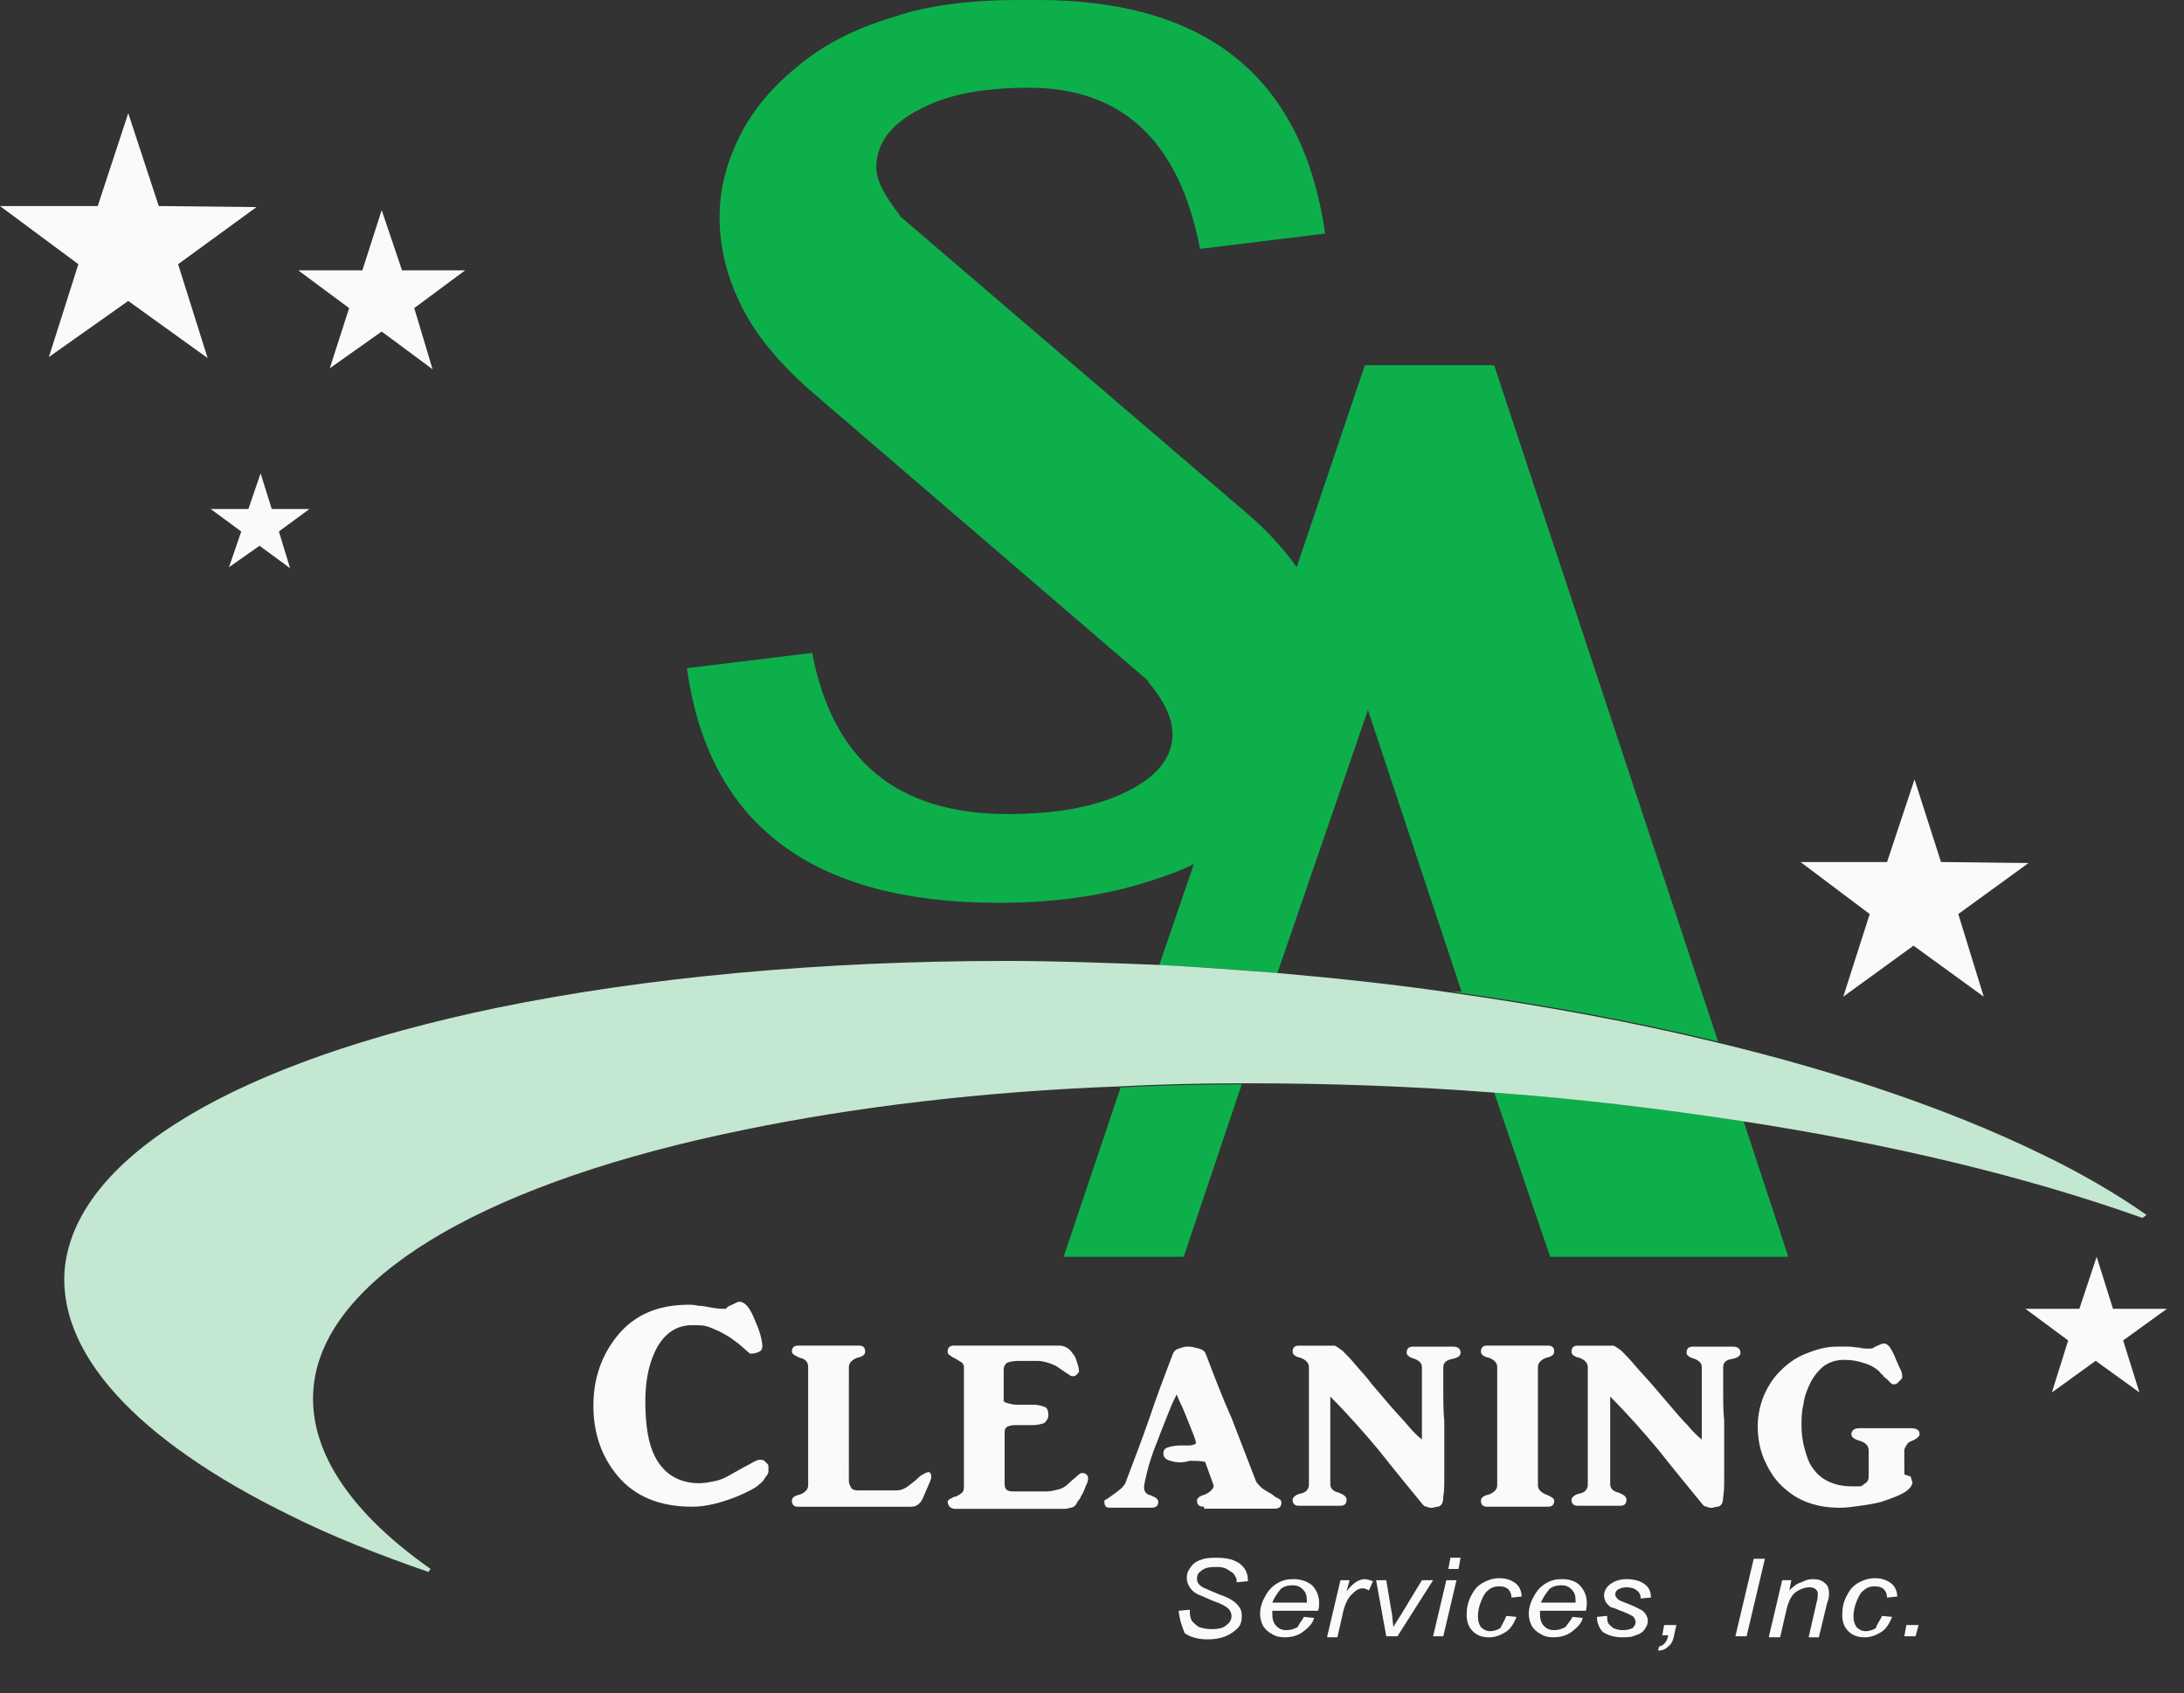<svg height="69" viewBox="0 0 89 69" width="89" xmlns="http://www.w3.org/2000/svg"><rect x="0" y="0" width="89" height="69" fill="#333333" stroke="none"/><g fill="none"><g fill="#fafafa"><path d="m6.47 8.397 3.982.042-3.194 2.328 1.203 3.825-3.235-2.328-3.235 2.286 1.203-3.783-3.194-2.37h3.982l1.244-3.783z"/><path d="m16.383 11.017h2.572l-2.074 1.538.747 2.494-2.074-1.538-2.115 1.497.788-2.453-2.074-1.538h2.613l.788-2.453z"/><path d="m11.074 20.744h1.535l-1.244.915.456 1.497-1.244-.915-1.244.873.498-1.455-1.244-.915h1.535l.498-1.455z"/></g><g transform="translate(2.489)"><g fill="#0daf4b"><path d="m60.681 51.216h9.706l-1.825-5.529c-3.277-.499-6.678-.915-10.162-1.164z"/><path d="m53.256 28.934 3.816 11.474h-.415c3.816.54 7.466 1.206 10.867 2.037l-9.125-27.562h-5.268l-2.779 8.231c-.581-.831-1.327-1.621-2.281-2.411l-13.978-11.973.124.083c-.664-.831-.995-1.455-.995-1.995 0-.956.581-1.746 1.701-2.328 1.12-.624 2.613-.915 4.521-.915 3.816 0 6.139 2.203 6.968 6.568l5.102-.624c-.912-6.319-4.77-9.52-11.738-9.52h-.747c-1.949 0-3.691.208-5.143.707-1.535.457-2.82 1.122-3.816 1.954-1.037.831-1.866 1.788-2.406 2.868-.539 1.081-.83 2.162-.83 3.326 0 1.206.29 2.411.871 3.575.581 1.206 1.535 2.328 2.737 3.409l13.936 11.973-.124-.083c.705.831 1.037 1.538 1.037 2.203 0 .956-.664 1.746-1.866 2.328-1.244.624-2.862.915-4.853.915-4.521 0-7.134-2.203-7.964-6.568l-5.102.624c.871 6.36 5.102 9.561 12.692 9.561 2.115 0 4.023-.249 5.724-.748.83-.249 1.576-.499 2.24-.831l-1.41 4.116c1.618.083 3.194.166 4.811.333z"/><path d="m40.855 51.216h4.894l2.364-7.026c-1.659 0-3.318.042-4.936.125z"/></g><path d="m84.986 49.512c-1.244-.873-2.737-1.746-4.397-2.536-3.608-1.746-8.088-3.284-13.107-4.49-3.401-.831-7.051-1.497-10.867-2.037-2.281-.333-4.604-.582-6.968-.79-1.576-.125-3.194-.249-4.811-.333-2.115-.083-4.231-.166-6.346-.166-7.507 0-14.683.665-20.738 1.912-10.618 2.203-17.005 6.028-17.586 10.476-.415 3.492 2.82 7.109 9.208 10.227 1.659.831 3.567 1.58 5.599 2.286l.083-.125c-3.608-2.536-5.226-5.28-4.687-7.94.871-4.199 7.217-7.857 17.379-9.936 4.604-.956 9.83-1.58 15.388-1.788 1.618-.083 3.277-.125 4.936-.125h.373c3.318 0 6.636.125 9.871.374 3.484.249 6.885.665 10.162 1.164 5.973.915 11.572 2.245 16.342 3.949z" fill="#c4e7d1"/><path d="m76.608 35.128 3.567.042-2.862 2.079 1.037 3.367-2.862-2.079-2.862 2.079 1.078-3.367-2.82-2.12h3.526l1.12-3.367z" fill="#fafafa"/><path d="m83.617 53.336h2.198l-1.784 1.289.664 2.12-1.784-1.289-1.784 1.289.664-2.12-1.742-1.289h2.198l.705-2.12z" fill="#fafafa"/><g fill="#fafafa"><g transform="translate(21.568 52.796)"><path d="m4.148 8.605c-1.327 0-2.323-.416-3.028-1.247-.664-.79-.995-1.746-.995-2.868s.332-2.037.954-2.827c.705-.873 1.659-1.289 2.945-1.289.083 0 .207 0 .373.042.166 0 .373.042.581.083.249.042.415.042.539.042 0 0 .041-.042.083-.083s.124-.042.166-.083c.083-.042.124-.042.166-.083.041 0 .083-.042.124-.042.249 0 .456.249.664.79.207.457.29.831.29 1.039 0 .083-.041.166-.124.208s-.207.083-.373.083c-.207-.166-.373-.333-.539-.457-.166-.125-.332-.249-.498-.333-.207-.125-.415-.208-.622-.291s-.456-.083-.705-.083c-.664 0-1.203.374-1.535 1.122-.249.54-.373 1.206-.373 1.995 0 .956.124 1.704.373 2.203.373.748.995 1.122 1.825 1.122.207 0 .415-.042.622-.083s.415-.125.622-.249c.373-.208.664-.374.83-.457.207-.125.332-.166.373-.166.083 0 .166 0 .207.042s.083.083.124.125c.041.042.041.083.041.125v.166c0 .083-.041.166-.124.249-.041.083-.124.208-.249.291-.083.083-.207.166-.373.249s-.332.166-.539.249c-.622.249-1.244.416-1.825.416z"/><path d="m10.535 7.566c0 .083.041.166.083.249s.124.125.29.125h.747.456.249.124c.124 0 .29-.042.456-.166s.332-.249.498-.416c.124-.083.207-.125.332-.166.083 0 .124.083.124.208 0 .083-.083.249-.207.54-.041.083-.083.208-.124.291-.041.083-.083.166-.124.208s-.083.083-.166.125-.166.042-.249.042h-4.562c-.166 0-.249-.083-.249-.249 0-.125.124-.208.332-.249.207-.083.332-.208.332-.374v-4.822c0-.208-.124-.333-.332-.374-.207-.083-.332-.166-.332-.249 0-.166.083-.249.249-.249h2.489c.166 0 .249.083.249.249 0 .125-.124.208-.332.249-.207.083-.332.208-.332.374z"/><path d="m16.923 4.365c.166.042.29.083.456.083h.332.332c.207 0 .332.042.456.083s.166.166.166.333-.083.249-.166.333c-.124.042-.29.083-.498.083-.166 0-.332 0-.456 0s-.207 0-.207 0c-.083 0-.166 0-.29.042s-.166.125-.166.249v2.079c0 .166.041.249.124.291s.166.042.332.042h.581.664c.166 0 .332-.042.498-.083s.29-.125.415-.249.249-.208.332-.291c.083-.083.166-.125.166-.125.083 0 .166 0 .207.042s.083.083.083.166c0 .042 0 .083-.041.208-.041.083-.083.166-.124.291s-.124.208-.166.333c-.083.083-.124.166-.166.249-.083.083-.124.125-.249.125-.083.042-.166.042-.207.042h-4.479c-.083 0-.166-.042-.207-.083s-.083-.125-.083-.208c0-.042.041-.083.124-.125s.124-.083.207-.083c.083-.042.166-.083.207-.125.083-.042.124-.125.124-.249v-4.905c0-.083-.041-.166-.124-.208s-.124-.083-.207-.125-.166-.083-.207-.125c-.083-.042-.124-.083-.124-.166 0-.166.083-.249.249-.249h4.314c.124 0 .207.042.29.083s.166.125.249.249c.083.083.124.208.166.333.041.125.083.249.083.374 0 .042 0 .042-.041.083s-.041.083-.083.083c-.041.042-.083.042-.124.042s-.083 0-.124-.042c-.207-.125-.373-.249-.498-.333s-.249-.125-.373-.166-.29-.083-.456-.083-.415 0-.747 0c-.249 0-.415.042-.498.083-.083.083-.124.166-.124.249v.748.416.166c.083 0 .083.042.083.042z"/><path d="m25.011 8.605c-.207 0-.29-.083-.29-.249 0-.083.083-.166.207-.208.166-.042.29-.125.373-.208s.124-.166.083-.249l-.332-.915c-.207-.042-.415-.042-.622-.042-.29.083-.539.083-.788 0-.207-.042-.29-.166-.29-.291 0-.125.041-.208.166-.249s.29-.083.498-.083h.373c.124 0 .249-.042.29-.083 0-.083-.041-.208-.124-.416s-.166-.416-.249-.624-.166-.416-.249-.582c-.083-.166-.124-.291-.166-.374-.083.166-.207.416-.332.748s-.29.707-.456 1.164c-.207.499-.332.915-.415 1.247s-.124.54-.124.624c0 .166.083.291.29.333.207.083.29.166.29.249 0 .166-.083.249-.29.249h-1.701c-.083 0-.166-.042-.166-.083-.041-.042-.041-.125-.041-.208.207-.125.373-.249.539-.374s.29-.249.332-.374c.332-.873.664-1.746.954-2.577.29-.873.622-1.746.954-2.619.041-.125.124-.208.249-.249.124-.042.249-.083.373-.083.166 0 .29.042.456.083.166.042.249.125.29.249.332.873.664 1.746 1.037 2.577.332.873.664 1.704.995 2.577.041.083.124.166.207.249s.249.166.456.291c.083.083.166.125.249.166s.124.083.124.166c0 .166-.083.249-.29.249h-2.862z"/><path d="m34.758 2.91v.998c0 .374 0 .79.041 1.206v1.206 1.081c0 .333 0 .582-.041.79 0 .208-.041.291-.083.333s-.083.083-.166.083-.124.042-.207.042-.124 0-.207-.042c-.083 0-.124-.042-.166-.083-.581-.707-1.161-1.413-1.784-2.203-.622-.748-1.286-1.497-1.991-2.203v3.575c0 .166.124.291.332.333.207.083.332.166.332.291 0 .166-.083.249-.249.249h-1.701c-.166 0-.249-.083-.249-.249 0-.083.124-.208.332-.249s.332-.166.332-.374v-4.781c0-.166-.124-.291-.332-.374-.207-.042-.332-.125-.332-.249 0-.166.083-.249.249-.249h1.452c.041 0 .166.083.332.208.166.166.332.333.539.582s.456.499.664.79c.249.291.498.582.747.873s.498.54.705.79.415.457.581.582c0 0 0-.042 0-.083s0-.166 0-.333 0-.457 0-.873c0-.374 0-.956 0-1.663 0-.166-.124-.291-.415-.374-.124-.042-.207-.125-.207-.208 0-.166.083-.249.249-.249h1.659c.166 0 .29.083.29.249 0 .125-.124.208-.332.249-.249.042-.373.166-.373.333z"/><path d="m36.541 8.605c-.166 0-.249-.083-.249-.249 0-.125.124-.208.332-.249.207-.083.332-.208.332-.374v-4.822c0-.166-.124-.291-.332-.374-.207-.042-.332-.125-.332-.249 0-.166.083-.249.249-.249h2.489c.166 0 .249.083.249.249 0 .125-.124.208-.332.249-.207.083-.332.208-.332.374v4.822c0 .166.124.291.332.374s.332.166.332.249c0 .166-.083.249-.249.249z"/><path d="m46.164 2.91v.998c0 .374 0 .79.041 1.206v1.206 1.081c0 .333 0 .582-.041.79 0 .208-.041.291-.083.333s-.083.083-.166.083-.124.042-.207.042-.124 0-.207-.042c-.083 0-.124-.042-.166-.083-.581-.707-1.161-1.413-1.784-2.203-.622-.748-1.286-1.497-1.991-2.203v3.575c0 .166.124.291.332.333.207.083.332.166.332.291 0 .166-.083.249-.249.249h-1.742c-.166 0-.249-.083-.249-.249 0-.083.124-.208.332-.249s.332-.166.332-.374v-4.781c0-.166-.124-.291-.332-.374-.207-.042-.332-.125-.332-.249 0-.166.083-.249.249-.249h1.452c.041 0 .166.083.332.208.166.166.332.333.539.582.207.249.456.499.705.79s.498.582.747.873.456.54.705.79c.207.249.415.457.581.582 0 0 0-.042 0-.083s0-.166 0-.333 0-.457 0-.873c0-.374 0-.956 0-1.663 0-.166-.124-.291-.415-.374-.124-.042-.207-.125-.207-.208 0-.166.083-.249.249-.249h1.659c.166 0 .29.083.29.249 0 .125-.124.208-.332.249-.29.042-.373.166-.373.333z"/><path d="m53.547 7.275s.041.042.083.042.083.042.124.042h.041c0 .042.041.083.041.125s.041.083.041.125c0 .125-.124.291-.332.416s-.539.249-.912.374c-.29.083-.581.125-.871.166s-.581.083-.83.083c-.539 0-.995-.083-1.41-.249s-.747-.416-1.037-.707-.498-.665-.664-1.039c-.166-.416-.249-.831-.249-1.33 0-.416.083-.831.249-1.247.166-.374.373-.707.664-.998s.622-.54 1.037-.707.83-.291 1.286-.291h.456c.166 0 .29.042.456.042.124.042.249.042.373.042.083 0 .166 0 .207-.042s.083-.042.166-.083.166-.083.249-.083.166.042.249.166c.083.125.166.291.249.499.083.208.166.374.207.457.041.125.041.208.041.249s-.041.083-.083.125-.083.083-.124.125-.124.042-.166.042-.083-.042-.124-.083-.083-.083-.124-.125-.083-.042-.083-.083c-.041 0-.083-.042-.083-.083-.041-.042-.083-.042-.124-.125-.166-.166-.373-.291-.664-.374-.249-.083-.498-.125-.788-.125-.332 0-.581.083-.83.249-.207.166-.415.416-.539.665s-.249.54-.29.873c-.083.333-.083.624-.083.873 0 .333.041.665.124.956s.166.582.332.79c.166.249.373.416.622.54s.581.208.954.208h.249c.083 0 .166 0 .207-.042s.124-.083.166-.125.083-.125.083-.208v-1.081c0-.166-.083-.291-.29-.374-.29-.083-.415-.166-.415-.291 0-.083.041-.166.124-.208s.207-.042.332-.042h1.866c.124 0 .249 0 .332.042s.124.083.124.208c0 .083-.124.208-.373.291-.083.042-.124.083-.166.166s-.083.125-.083.208z"/></g><g transform="translate(45.21 63.189)"><path d="m.332 2.453.456-.042v.125c0 .125.041.249.083.333.083.083.166.166.29.249.124.042.332.083.498.083.29 0 .498-.042.622-.166.166-.125.207-.249.207-.374 0-.083-.041-.208-.124-.291-.083-.083-.29-.208-.664-.333-.29-.125-.456-.208-.581-.249-.166-.083-.29-.208-.332-.291-.083-.125-.124-.249-.124-.374 0-.166.041-.291.166-.457.083-.125.249-.249.415-.291.207-.083.415-.083.664-.083.29 0 .539.042.705.125.207.083.332.208.415.333.083.125.124.291.124.416v.083l-.456.042c0-.083 0-.166-.041-.208-.041-.083-.083-.166-.166-.208s-.166-.125-.29-.166c-.124-.042-.249-.042-.373-.042-.249 0-.456.042-.581.166-.124.083-.166.166-.166.333 0 .083.041.166.083.208.041.042.124.125.249.166.083.042.29.125.581.249.249.083.415.166.539.249.124.083.207.166.29.291.083.125.083.249.083.374 0 .166-.041.333-.166.457-.124.125-.29.249-.498.333s-.456.125-.705.125c-.415 0-.705-.083-.954-.249-.083-.208-.207-.499-.249-.915z"/><path d="m5.433 2.702.415.042c-.041.208-.207.374-.415.54s-.456.249-.788.249c-.207 0-.373-.042-.498-.125-.166-.083-.29-.208-.373-.333-.083-.166-.124-.333-.124-.499 0-.249.083-.499.207-.707.124-.249.29-.416.498-.54s.415-.166.664-.166c.29 0 .539.083.747.249.166.166.29.416.29.707 0 .125 0 .208-.041.333h-1.866v.125c0 .208.041.374.166.499.124.125.249.166.415.166.166 0 .29-.042.456-.125.041-.125.166-.249.249-.416zm-1.286-.582h1.41c0-.042 0-.083 0-.083 0-.208-.041-.333-.166-.457-.124-.125-.249-.166-.415-.166s-.373.042-.498.166c-.124.166-.249.333-.332.54z"/><path d="m6.387 3.492.539-2.286h.373l-.124.457c.124-.166.249-.291.373-.374.124-.083.249-.125.373-.125.083 0 .207.042.332.083l-.166.374c-.083-.042-.166-.083-.249-.083-.166 0-.29.083-.456.249-.166.166-.29.416-.373.831l-.207.915h-.415z"/><path d="m8.793 3.492-.415-2.286h.415l.207 1.247c.041.125.041.374.083.665.083-.166.207-.333.332-.54l.83-1.372h.456l-1.452 2.286z"/><path d="m10.701 3.492.539-2.286h.415l-.539 2.286zm.622-2.744.083-.457h.415l-.083.457z"/><path d="m13.687 2.661.415.042c-.124.291-.249.499-.456.624-.207.125-.415.208-.664.208-.29 0-.498-.083-.664-.249s-.249-.374-.249-.665c0-.249.041-.499.166-.748s.249-.416.456-.54.456-.208.705-.208c.29 0 .498.083.664.208s.249.333.249.54l-.415.042c0-.125-.041-.249-.124-.333s-.207-.125-.373-.125c-.166 0-.332.042-.456.166-.124.083-.207.249-.29.457-.083.208-.124.416-.124.582 0 .208.041.333.124.457.083.083.207.166.373.166.124 0 .29-.042.415-.125.083-.166.166-.291.249-.499z"/><path d="m16.383 2.702.415.042c-.041.208-.207.374-.415.54s-.456.249-.788.249c-.207 0-.373-.042-.498-.125-.166-.083-.29-.208-.373-.333-.083-.166-.124-.333-.124-.499 0-.249.083-.499.207-.707.124-.249.29-.416.498-.54s.415-.166.664-.166c.29 0 .539.083.705.249s.29.416.29.707c0 .125 0 .208-.041.333h-1.866v.125c0 .208.041.374.166.499s.249.166.415.166c.166 0 .29-.042.456-.125.083-.125.207-.249.29-.416zm-1.286-.582h1.41c0-.042 0-.083 0-.083 0-.208-.041-.333-.166-.457s-.249-.166-.415-.166-.373.042-.498.166c-.124.166-.249.333-.332.54z"/><path d="m17.379 2.702.415-.042c0 .125 0 .208.041.291s.124.125.207.208c.124.042.207.083.373.083.207 0 .332-.042.415-.083.083-.083.124-.166.124-.249s-.041-.125-.083-.208c-.041-.042-.207-.125-.415-.208-.249-.083-.373-.166-.456-.166-.124-.042-.166-.125-.249-.208-.041-.083-.083-.166-.083-.291 0-.166.083-.333.249-.457s.373-.208.664-.208c.332 0 .581.083.747.208s.249.291.249.54l-.415.042c0-.125-.041-.249-.166-.333-.083-.083-.249-.125-.415-.125s-.249.042-.332.083-.124.125-.124.208.041.125.124.208c.041.042.166.083.373.166.332.125.539.249.622.291.124.125.207.249.207.416 0 .125-.041.208-.124.333s-.207.208-.373.249c-.166.083-.332.083-.581.083-.29 0-.539-.083-.747-.208-.124-.125-.249-.333-.249-.624z"/><path d="m20.033 3.492.083-.457h.498l-.083.374c-.041.249-.124.416-.249.499-.124.125-.249.166-.415.166l.041-.166c.207-.042.332-.208.373-.457h-.249z"/><path d="m23.02 3.492.747-3.159h.456l-.747 3.159z"/><path d="m24.388 3.492.539-2.286h.373l-.083.416c.166-.166.332-.291.498-.333.166-.083.29-.125.456-.125.207 0 .373.042.498.166.124.083.166.249.166.416 0 .083 0 .208-.083.416l-.332 1.372h-.415l.332-1.455c.041-.125.041-.249.041-.333s-.041-.125-.083-.166-.124-.083-.249-.083c-.207 0-.415.083-.581.208s-.29.374-.373.748l-.249 1.081h-.456z"/><path d="m28.992 2.661.415.042c-.124.291-.249.499-.456.624s-.415.208-.664.208c-.29 0-.498-.083-.664-.249s-.249-.374-.249-.665c0-.249.041-.499.166-.748s.249-.416.456-.54c.207-.125.456-.208.705-.208.29 0 .498.083.664.208s.249.333.249.54l-.415.042c0-.125-.041-.249-.124-.333s-.207-.125-.373-.125-.332.042-.456.166c-.124.083-.207.249-.29.457-.083.208-.124.416-.124.582 0 .208.041.333.124.457.083.083.207.166.373.166.124 0 .29-.042.415-.125.041-.166.166-.291.249-.499z"/><path d="m29.905 3.492.083-.457h.498l-.124.457z"/></g></g></g></g></svg>